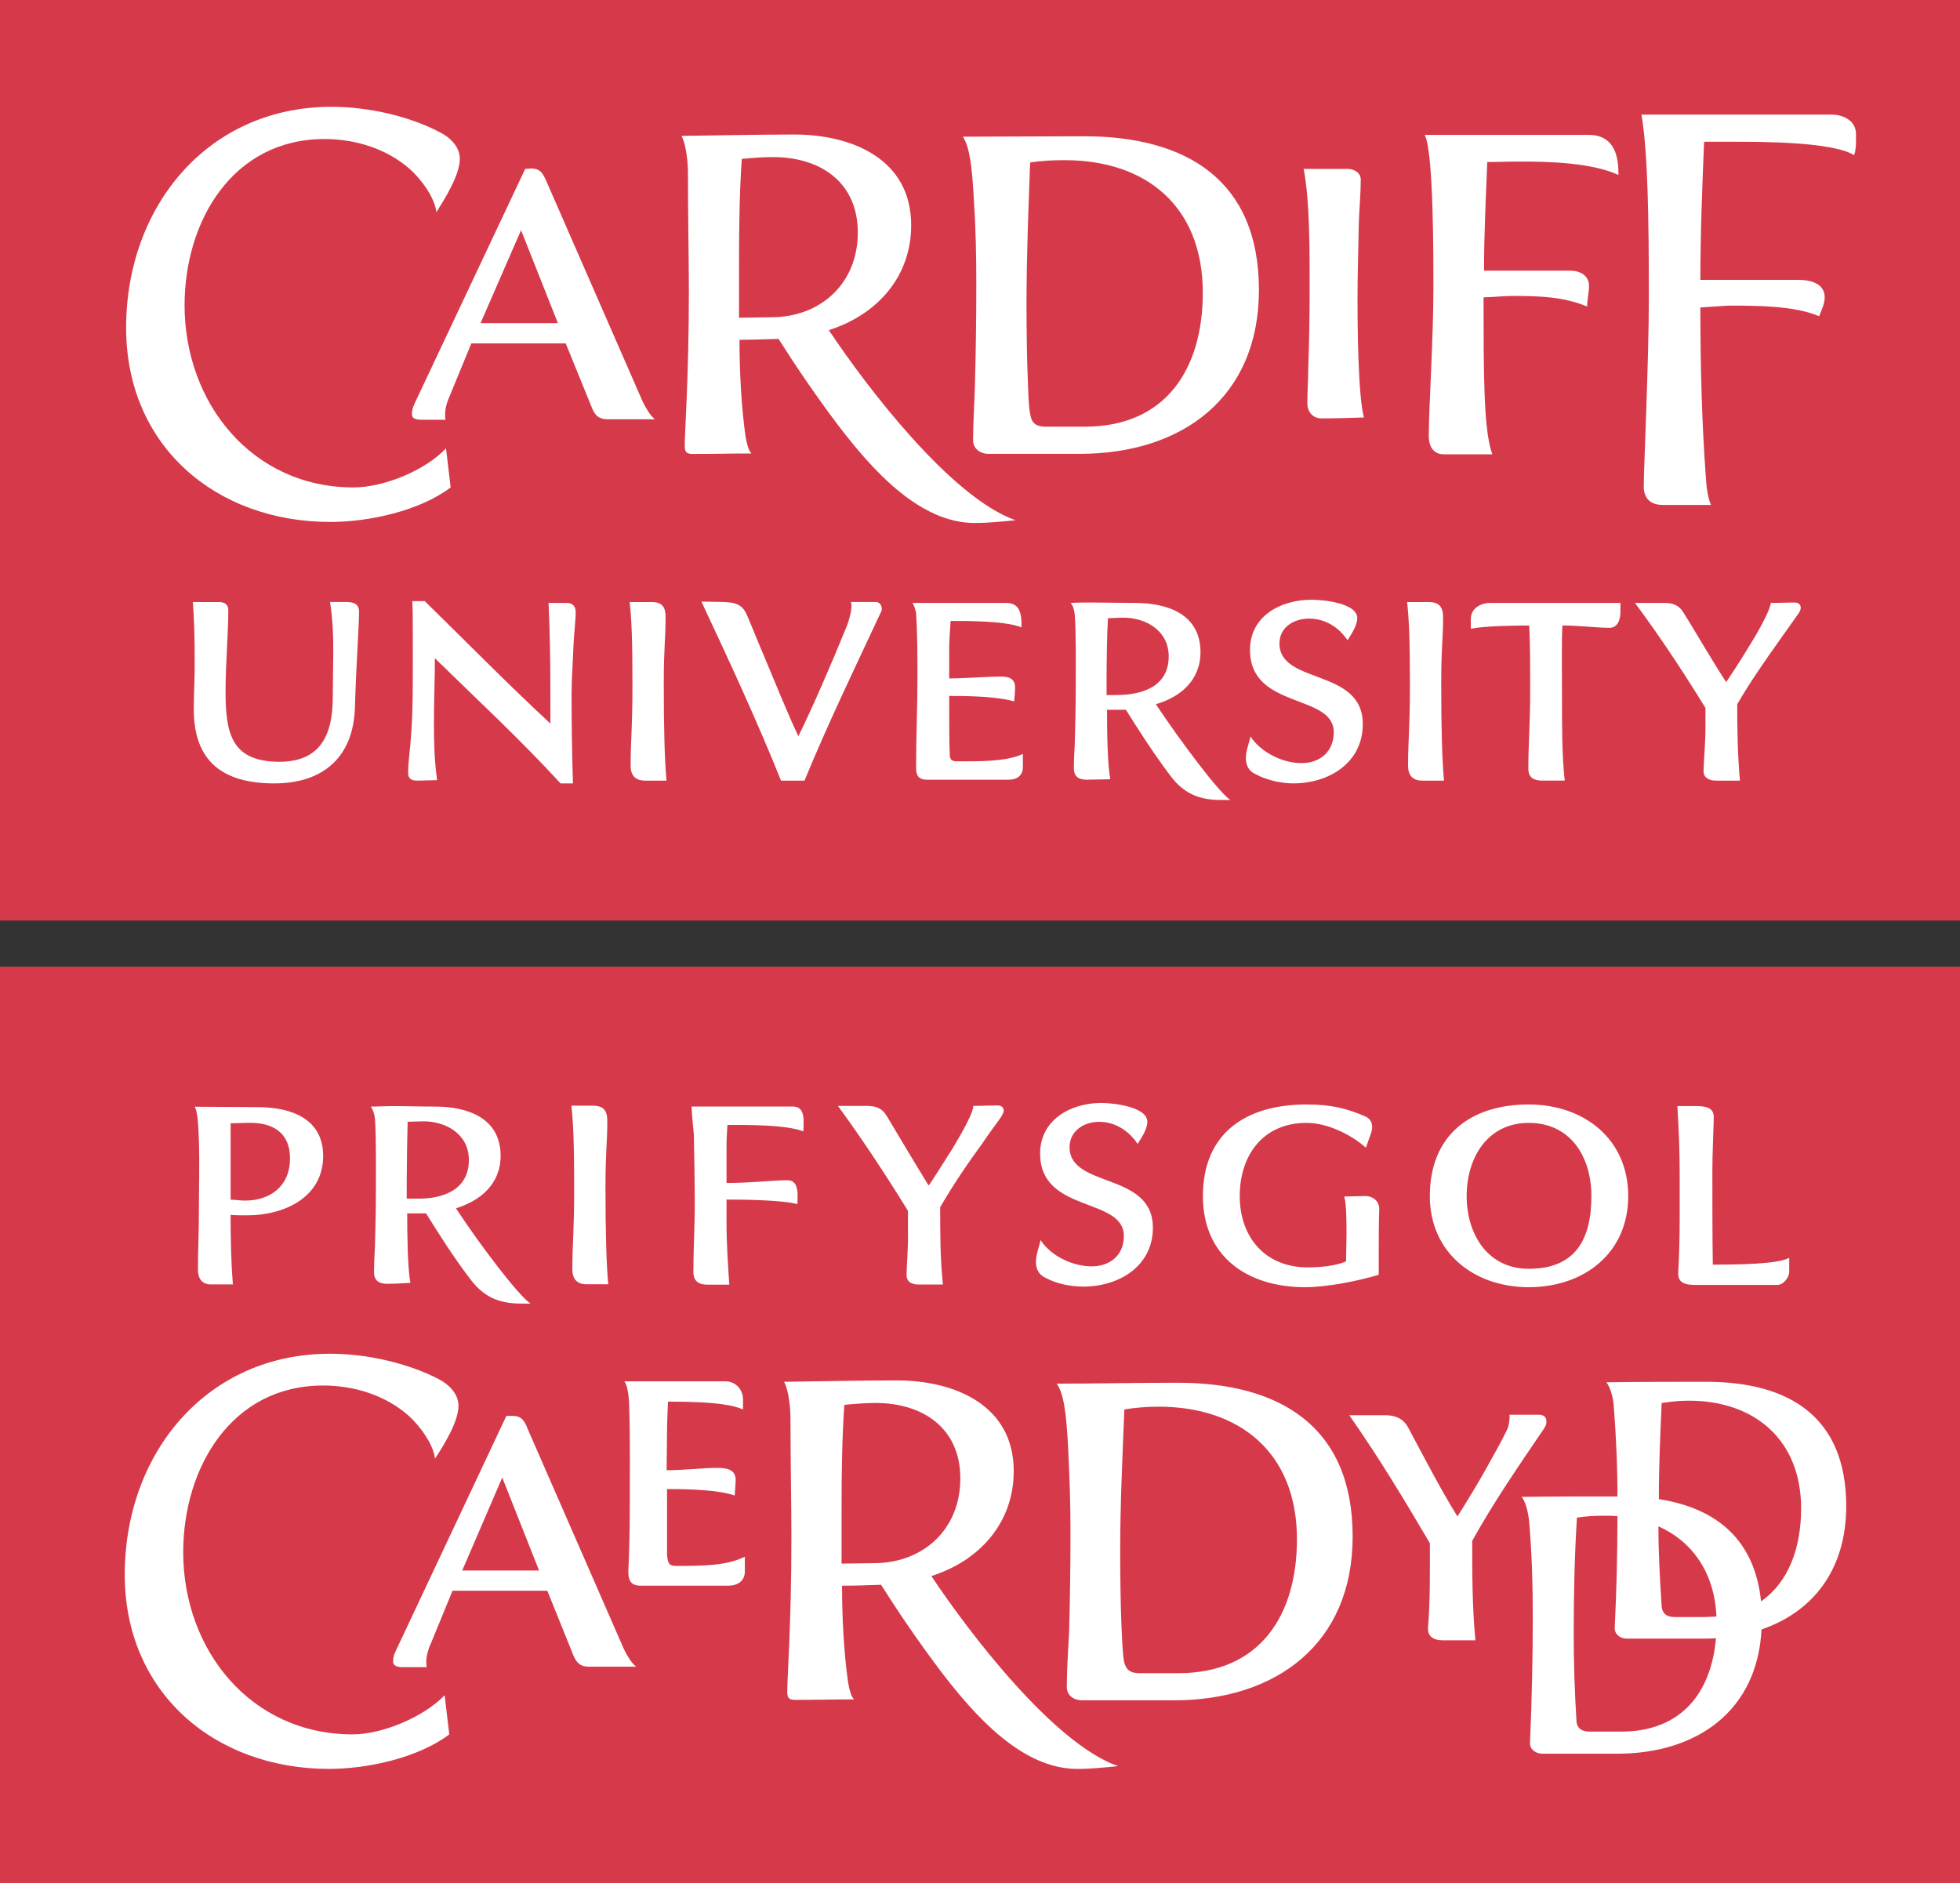 <?xml version="1.0" encoding="utf-8"?>
<!-- Generator: Adobe Illustrator 14.0.0, SVG Export Plug-In . SVG Version: 6.00 Build 43363)  -->
<!DOCTYPE svg PUBLIC "-//W3C//DTD SVG 1.1//EN" "http://www.w3.org/Graphics/SVG/1.1/DTD/svg11.dtd">
<svg version="1.1" id="Logo" xmlns="http://www.w3.org/2000/svg" xmlns:xlink="http://www.w3.org/1999/xlink" x="0px" y="0px"
	 width="333.185px" height="320.173px" viewBox="0 0 333.185 320.173" enable-background="new 0 0 333.185 320.173"
	 xml:space="preserve">
<rect x="0" y="0" width="333.185" height="320.173" fill="#333333" stroke="none"/>
<g>
	<g>
		<defs>
			<rect id="SVGID_1_" width="333.185" height="320.173"/>
		</defs>
		<clipPath id="SVGID_2_">
			<use xlink:href="#SVGID_1_"  overflow="visible"/>
		</clipPath>
		<rect y="164.34" clip-path="url(#SVGID_2_)" fill="#D63A4A" width="333.185" height="155.833"/>
		<path clip-path="url(#SVGID_2_)" fill="#FFFFFF" d="M78.573,267.001l6.806-15.808l6.26,15.808H78.573 M106.033,280.305
			l-16.274-37.248c-0.545-1.41-1.016-2.349-2.659-2.349h-1.016l-18.782,39.908c-0.39,0.782-0.471,1.253-0.471,1.88
			c0,0.778,0.864,0.935,1.569,0.935h4.146c-0.078-0.234-0.078-0.622-0.078-0.935c0-0.709,0.156-1.487,0.467-2.348l3.991-9.706
			h16.118l4.384,10.878c0.549,1.332,1.172,2.032,2.741,2.032h7.978C107.364,282.809,106.43,281.165,106.033,280.305z
			 M41.625,204.112c-0.779,0-1.795-0.156-2.422-0.156c0,0,0-9.391,0-12.989l3.053-0.078c3.99-0.077,7.043,1.566,7.043,6.027
			C49.299,201.685,45.931,204.112,41.625,204.112z M44.132,188.226l-11.034-0.073c0.471,0.7,0.627,3.13,0.705,5.474
			c0.155,4.384,0,8.842,0,13.148c0,3.049-0.156,6.023-0.156,9.08c0,1.405,0.623,2.503,2.192,2.503h3.753
			c-0.312-3.683-0.39-7.907-0.39-11.82c0.935,0.078,1.877,0.078,2.815,0.078c6.183,0,12.915-2.972,12.915-10.092
			C54.932,190.185,49.532,188.308,44.132,188.226z M70.86,203.777h-1.721v-3.05c0-2.272,0.082-7.673,0.156-10.021
			c0.942,0,1.803-0.074,2.659-0.074c3.995,0,7.752,2.266,7.752,6.569C79.706,202.367,75.162,203.854,70.86,203.777z M77.51,205.419
			c4.068-1.254,7.591-4.069,7.591-8.92c0-6.494-5.711-8.371-11.111-8.371c-2.425,0-4.929-0.082-7.354-0.082
			c-1.176,0-2.43,0.082-3.602,0.082c0.393,0.545,0.627,1.328,0.705,2.032c0.234,3.364,0.16,8.526,0.16,12.755
			c0,2.975-0.082,6.023-0.16,8.998c-0.078,1.487-0.155,2.893-0.155,4.38c0,1.414,0.86,1.958,2.192,1.958
			c1.331,0,2.659-0.077,3.99-0.155c-0.471-2.504-0.545-8.06-0.545-11.816c0.779,0,3.204,0,3.204,0
			c2.348,3.757,4.618,7.354,7.354,10.956c2.27,3.13,4.852,4.38,8.765,4.38c0.471,0,1.176,0,1.643,0
			C88.232,220.366,81.657,211.758,77.51,205.419z M148.537,265.751c-1.876,0-3.597,0.074-5.478,0.074c0-2.422,0-5.786,0-9.469
			c0-5.631,0.082-12.047,0.471-17.524c1.646-0.156,3.519-0.315,5.322-0.315c7.981,0,14.397,4.224,14.397,12.832
			C163.25,260.04,156.908,265.751,148.537,265.751z M158.321,267.939c8.137-2.577,14.004-8.997,14.004-17.839
			c0-11.268-10.095-15.419-19.872-15.419c-6.342,0-12.759,0.16-19.175,0.234c0.783,1.331,1.098,4.544,1.098,6.187
			c0,7.744,0.156,14.787,0.156,20.188c0,14.947-0.705,23.556-0.705,26.37c0,1.176,0.467,1.331,1.483,1.331
			c3.368,0,6.576-0.081,9.866-0.081c-0.471-0.464-0.787-1.563-1.02-2.971c-0.705-5.012-1.016-10.879-1.016-16.356
			c2.11,0,4.524-0.074,6.634-0.156c2.764,4.373,6.197,9.461,10.096,14.631c5.897,7.741,13.91,16.669,23.239,16.669
			c2.43,0,4.523-0.234,6.946-0.468C179.139,296.416,164.897,277.801,158.321,267.939z M200.362,284.451h-6.65
			c-1.565,0-2.348-0.549-2.663-2.109c-0.234-1.57-0.308-3.835-0.39-5.479c-0.155-3.521-0.237-8.765-0.237-13.144
			c0-8.063,0.393-16.123,0.709-24.104c1.876-0.312,3.835-0.471,5.785-0.471c13.932,0,23.556,7.903,23.556,22.535
			C220.472,274.592,214.21,284.451,200.362,284.451z M200.21,235.076c-6.969,0-14.562,0.155-20.58,0.155
			c1.167,1.643,1.643,4.773,1.954,11.112c0.233,4.617,0.39,9.313,0.39,14.007c0,5.712-0.078,11.424-0.233,17.141
			c-0.156,3.126-0.39,6.178-0.39,9.309c0,1.486,1.253,2.266,2.577,2.266h15.651c17.373,0,30.361-9.62,30.361-27.85
			C229.94,242.507,217.578,235.076,200.21,235.076z M275.582,294.387h-5.4c-1.331,0-2.114-0.623-2.188-1.722
			c-0.32-5.162-0.476-9.856-0.476-15.103c0-6.493,0.155-13.377,0.549-19.56c1.721-0.237,2.818-0.315,4.614-0.315
			c0.786,0,1.568,0,2.272,0.078c0,6.342-0.155,12.677-0.466,19.015c0,1.098,0.935,1.799,2.11,1.799h12.677
			c0.782,0,1.642,0,2.426-0.073C290.917,287.66,285.907,294.387,275.582,294.387z M289.897,274.905h-5.318
			c-1.33,0-2.036-0.704-2.11-1.803c-0.311-4.691-0.552-9.383-0.552-13.616c5.792,2.586,9.546,7.908,9.866,15.341
			C291.155,274.827,290.525,274.905,289.897,274.905z M299.366,272.245c-1.089-10.64-7.747-15.888-17.371-17.375
			c0-5.867,0.237-10.949,0.474-16.353c1.8-0.233,2.738-0.39,4.614-0.39c11.267,0,19.093,6.728,19.093,18.312
			C306.176,263.248,303.984,269.037,299.366,272.245z M290.058,234.916c-5.557,0-11.346,0-16.983,0.082
			c0.704,0.86,1.176,2.737,1.25,3.99c0.397,5.167,0.63,10.174,0.63,15.418c-5.322,0-10.956,0-16.278,0.074
			c0.706,0.86,1.1,2.741,1.255,3.991c0.471,5.559,0.627,10.799,0.627,16.355c0,7.116-0.156,14.32-0.471,21.441
			c-0.074,1.09,0.938,1.876,2.114,1.876h12.677c13.689,0,23.865-7.354,24.566-21.125c8.689-2.975,14.398-10.097,14.398-20.971
			C313.843,240.865,304.14,234.916,290.058,234.916z M259.88,215.706c-7.04,0-10.559-5.949-10.559-12.365
			c0-6.494,3.519-12.443,10.559-12.443c7.125,0,10.645,5.793,10.645,12.443C270.524,210.54,267.947,215.706,259.88,215.706z
			 M259.88,187.771c-10.013,0-16.819,5.322-16.819,15.57c0,9.624,7.515,15.491,16.819,15.491c9.395,0,16.905-5.785,16.905-15.491
			C276.785,193.638,269.274,187.771,259.88,187.771z M74.57,234.453c-5.318-2.741-12.209-4.307-18.462-4.307
			c-20.978,0-34.9,16.901-34.9,37.559c0,20.032,15.255,33.021,34.741,33.021c6.494,0,15.18-1.878,20.425-5.868l-0.787-6.654
			c-3.519,3.68-10.563,6.654-15.648,6.654c-17.29,0-28.795-14.319-28.795-30.982c0-14.247,8.137-28.329,23.789-28.329
			c5.241,0,10.563,1.643,14.476,5.084c1.876,1.644,4.302,4.93,4.536,7.354c1.487-2.269,3.991-6.26,3.991-8.997
			C77.935,236.874,76.213,235.312,74.57,234.453z M126.617,264.653c-3.13,1.565-7.276,1.565-11.812,1.565
			c-1.176,0-1.332-0.7-1.414-2.11c0-1.176,0-2.818,0-3.912v-7.044c4.228,0,8.69,0.155,11.505,1.095l0.159-2.426
			c0.074-1.644-0.864-2.27-3.13-2.27c-2.503,0-5.4,0.393-8.608,0.393c0-1.881,0.074-4.306,0.074-6.183
			c0-1.565,0.082-3.913,0.16-5.478c9.158,0,11.423,0.782,12.755,1.331c0-0.708,0-1.725,0-1.725c0-1.562-1.176-3.049-2.974-3.049
			c0,0-1.643,0-17.213,0c0.778,0.861,0.86,3.991,0.86,5.085c0.156,4.617,0.078,11.189,0.078,16.823c0,3.29-0.078,6.654-0.233,10.099
			c-0.082,1.718,0.312,2.734,2.114,2.734c4.847,0,14.865,0,14.865,0c1.565,0,2.814-0.782,2.814-2.426
			C126.617,267.157,126.617,266.456,126.617,264.653z M102.926,201.745c0-6.031,0.312-7.438,0.312-11.194
			c0-1.721-0.623-2.582-2.504-2.582h-3.597c0.312,2.975,0.467,6.183,0.467,14.083c0,7.515-0.308,9.161-0.308,13.771
			c0,1.568,0.778,2.503,2.344,2.503h3.756C103.082,214.888,102.926,209.799,102.926,201.745z M134.77,188.117h-17.212
			c0.078,1.647,0.233,3.13,0.393,4.773c0.074,2.896,0.156,9.01,0.156,11.201c0,5.236-0.238,8.048-0.238,12.116
			c0,1.565,0.865,2.192,2.352,2.192h3.753c-0.234-3.524-0.471-6.954-0.471-10.478v-3.99c2.741,0,9.624,0.077,12.053,0.786
			c0-1.413,0.389-4.072-1.721-4.072c-2.27,0-6.187,0.472-10.333,0.472v-6.347c0-1.175,0.082-2.347,0.159-3.523
			c3.208,0,9.858-0.078,12.911,1.094C136.572,190.78,137.043,188.117,134.77,188.117z M169.522,187.934l-4.064,0.078
			c0,1.098-1.647,4.073-3.364,6.965c-1.725,2.737-3.445,5.479-4.229,6.576c-2.422-3.917-4.77-7.907-7.121-11.82
			c-0.779-1.332-1.877-1.721-3.364-1.721h-4.933c4.229,5.794,8.142,11.739,11.898,17.839v3.445c0.074,2.815-0.233,5.864-0.233,7.511
			c0,1.254,1.09,1.565,2.032,1.565h4.146c-0.467-4.303-0.467-8.764-0.467-13.145c2.188-3.757,4.617-7.358,7.194-10.878
			c1.017-1.561,2.192-3.048,3.212-4.536c0.156-0.315,0.39-0.627,0.39-1.016C170.62,188.167,170.075,187.934,169.522,187.934z
			 M181.817,195.02c0-2.737,2.426-4.303,5.011-4.303c2.815,0,5.081,1.566,6.568,3.757c0.553-0.938,1.644-2.425,1.644-3.757
			c0-2.581-5.867-3.208-7.822-3.208c-5.244,0-10.407,2.893-10.407,8.608c0,10.174,14.238,7.354,14.238,14.005
			c0,3.208-2.271,5.166-5.475,5.166c-3.29,0-6.965-1.802-8.686-4.461c-0.233,1.175-0.783,2.429-0.783,3.683
			c0,1.25,0.468,2.188,1.644,2.737c1.881,1.017,4.306,1.483,6.412,1.483c6.027,0,11.82-3.442,11.82-10.014
			C195.981,199.17,181.817,202.067,181.817,195.02z M261.608,240.518h-5.007c0.078,0.627-0.078,1.881-0.39,2.504
			c-1.021,2.113-2.271,4.306-3.441,6.42c-1.331,2.421-3.762,6.412-5.015,8.37c-3.048-4.929-5.63-10.014-8.37-15.102
			c-0.623-1.176-1.722-2.11-3.909-2.11h-6.104c5.24,7.51,9.313,14.32,13.696,21.752c0,4.302,0.074,9.862-0.319,14.398
			c-0.074,1.328,0.783,2.113,2.508,2.113h5.556c-0.55-5.478-0.55-11.656-0.55-16.9c3.598-6.498,7.749-12.521,12.209-19.098
			c0.313-0.467,0.468-0.935,0.391-1.331C262.862,240.99,262.472,240.518,261.608,240.518z M231.87,203.34l-3.363,0.077
			c0.39,1.177,0.39,4.463,0.39,6.572c0,1.487-0.078,2.975-0.078,4.462c-1.799,0.783-4.54,1.016-6.493,1.016
			c-7.281,0-11.58-5.162-11.58-12.127c0-6.966,3.99-12.443,11.345-12.443c3.992,0,8.139,2.425,10.097,4.229l0.938-2.66
			c0.391-1.414-0.154-2.27-1.02-2.663c-3.13-1.328-5.631-2.033-10.015-2.033c-10.173,0-17.605,4.77-17.605,15.57
			c0,10.325,7.593,15.491,17.373,15.491c3.676,0,8.843-1.016,12.517-2.11c0-1.486,0-2.74,0-3.99c0-2.426,0-4.618,0.082-7.121
			C234.53,204.438,233.591,203.262,231.87,203.34z M304.151,213.826c-1.798,1.094-8.765,1.171-12.988,1.171
			c-0.074-5.084-0.074-10.641-0.074-15.881c0-2.818,0.156-5.833,0.233-8.807c0.078-1.487-0.388-2.27-3.052-2.27h-3.13
			c0.233,3.832,0.39,7.557,0.39,11.155v8.215c0,2.896-0.078,5.794-0.234,8.76c-0.078,1.18,0.156,2.274,2.818,2.274
			c12.989,0,14.005,0,14.005,0c1.094,0,2.032-1.332,2.032-2.192C304.151,216.25,304.151,215.467,304.151,213.826z"/>
		<rect y="0.004" clip-path="url(#SVGID_2_)" fill="#D63A4A" width="333.185" height="156.495"/>
	</g>
	<path fill="#FFFFFF" d="M131.106,53.936c-1.877,0-3.598,0.078-5.478,0.078c0-2.425,0-5.793,0-9.469
		c0-5.633,0.082-12.05,0.471-17.528c1.643-0.156,3.52-0.312,5.322-0.312c7.981,0,14.398,4.221,14.398,12.828
		C145.819,48.22,139.481,53.936,131.106,53.936 M140.89,56.123c8.137-2.581,14.004-8.998,14.004-17.839
		c0-11.268-10.091-15.414-19.872-15.414c-6.338,0-12.758,0.156-19.175,0.234c0.783,1.327,1.098,4.54,1.098,6.183
		c0,7.744,0.156,14.787,0.156,20.187c0,14.947-0.701,23.555-0.701,26.37c0,1.176,0.463,1.332,1.479,1.332
		c3.368,0,6.576-0.082,9.862-0.082c-0.467-0.467-0.783-1.561-1.016-2.97c-0.701-5.011-1.016-10.875-1.016-16.353
		c2.11,0,4.524-0.082,6.638-0.159c2.76,4.372,6.195,9.461,10.092,14.631c5.898,7.74,13.911,16.667,23.24,16.667
		c2.43,0,4.52-0.234,6.945-0.467C161.704,84.592,147.466,65.985,140.89,56.123z M81.691,54.932l6.884-15.803l6.26,15.803H81.691z
		 M109.233,68.236L92.958,30.988c-0.627-1.409-1.02-2.344-2.663-2.344l-1.016,0.074l-18.777,39.83
		c-0.39,0.86-0.472,1.25-0.472,1.958c0,0.705,0.865,0.86,1.57,0.86h4.146c-0.082-0.237-0.082-0.626-0.082-0.942
		c0-0.701,0.156-1.483,0.471-2.348l3.991-9.698h16.041l4.462,10.956c0.545,1.328,1.172,1.951,2.737,1.951h7.981
		C110.564,70.74,109.626,69.096,109.233,68.236z M189.834,118.157h-1.725v-3.052c0-2.27,0.077-7.749,0.237-10.014
		c0.856,0,1.717-0.082,2.581-0.082c3.987,0,7.744,2.27,7.744,6.576C198.672,116.748,194.136,118.157,189.834,118.157z
		 M196.484,119.722c4.068-1.171,7.588-3.99,7.588-8.842c0-6.494-5.638-8.375-11.112-8.375c-2.425,0-4.851-0.074-7.351-0.074
		c-1.176,0-2.351,0-3.601,0.074c0.471,0.553,0.627,1.332,0.7,2.04c0.237,3.364,0.159,8.445,0.159,12.673
		c0,3.052-0.077,6.105-0.159,9.076c-0.073,1.409-0.155,2.897-0.155,4.302c0,1.487,0.86,1.958,2.191,1.958
		c1.328,0,2.659-0.078,3.994-0.078c-0.475-2.503-0.553-8.06-0.553-11.812c0.779,0,3.209,0,3.209,0
		c2.352,3.752,4.617,7.272,7.358,10.948c2.266,3.13,4.852,4.388,8.76,4.388c0.471,0,1.176,0,1.644,0
		C207.202,134.743,200.708,126.06,196.484,119.722z M184.434,72.538h-6.649c-1.644,0-2.43-0.545-2.667-2.188
		c-0.308-1.569-0.308-3.757-0.386-5.404c-0.159-3.52-0.233-8.764-0.233-13.144c0-8.056,0.312-16.119,0.619-24.174
		c1.958-0.315,3.917-0.397,5.875-0.397c13.923,0,23.474,7.907,23.474,22.539C204.466,62.602,198.278,72.538,184.434,72.538z
		 M184.278,23.166c-7.043,0-14.632,0.074-20.585,0.074c1.099,1.721,1.569,4.851,1.881,11.189c0.312,4.617,0.39,9.316,0.39,14.008
		c0,5.712-0.078,11.346-0.234,17.057c-0.077,3.13-0.311,6.261-0.311,9.391c0,1.406,1.25,2.27,2.585,2.27h15.565
		c17.45,0,30.438-9.624,30.438-27.857C214.008,30.595,201.646,23.166,184.278,23.166z M58.922,102.35h-2.814
		c0.463,3.212,0.545,5.244,0.545,8.453c0,1.799-0.082,5.084-0.082,7.666c0,6.187-1.877,11.038-9.072,11.038
		c-8.297,0-9.157-5.007-9.157-12.054c0-4.536,0.471-9.858,0.471-13.693c0-1.016-0.627-1.409-1.643-1.409h-4.388
		c0.238,3.368,0.316,5.56,0.316,10.8c0,2.188-0.156,5.163-0.156,7.433c0,8.998,5.085,12.599,13.693,12.599
		c8.215,0,13.381-4.38,13.693-12.754c0.233-7.981,0.704-13.771,0.704-16.434C61.033,102.665,60.095,102.35,58.922,102.35z
		 M96.381,102.505h-3.13c0.234,5.088,0.312,10.178,0.312,15.258v5.248c-7.354-6.81-14.161-13.775-21.359-20.818h-2.114
		c0.078,1.41,0.078,2.897,0.078,4.384c0,5.868,0.078,13.849-0.234,17.606c-0.238,3.991-0.549,5.007-0.549,7.195
		c0,1.021,0.549,1.332,1.565,1.332c1.098,0,2.188-0.078,3.364-0.078c-0.471-3.208-0.549-6.417-0.549-9.703
		c0-3.753,0.16-7.276,0.16-11.03c7.276,7.122,14.475,13.771,21.362,21.281h2.11c-0.159-5.088-0.233-10.169-0.233-15.18
		c0-2.815,0.233-5.4,0.312-7.985c0.078-2.188,0.39-4.61,0.39-5.941C97.865,103.059,97.32,102.505,96.381,102.505z M112.834,116.121
		c0-6.023,0.312-7.433,0.312-11.186c0-1.721-0.545-2.585-2.425-2.585h-3.679c0.315,2.974,0.471,6.183,0.471,14.086
		c0,7.51-0.311,9.235-0.311,13.771c0,1.565,0.782,2.503,2.425,2.503h3.675C112.991,129.268,112.834,124.184,112.834,116.121z
		 M74.73,22.458c-5.249-2.737-12.127-4.299-18.393-4.299c-20.969,0-34.896,16.897-34.896,37.556c0,20.113,15.258,33.02,34.74,33.02
		c6.494,0,15.185-1.877,20.425-5.868l-0.786-6.65c-3.52,3.757-10.559,6.65-15.726,6.65c-17.217,0-28.718-14.32-28.718-30.983
		c0-14.242,8.141-28.25,23.789-28.25c5.245,0,10.563,1.643,14.476,5.084c1.799,1.565,4.302,4.851,4.536,7.355
		c1.487-2.348,3.991-6.334,3.991-9.076C78.168,24.887,76.447,23.322,74.73,22.458z M148.884,102.35h-4.233
		c0.39,1.172-0.553,3.835-1.016,4.851c-2.351,5.79-5.49,13.043-7.918,17.96c-1.581-3.287-3.979-9.173-5.938-13.864
		c-1.016-2.348-1.798-4.403-2.814-6.751c-0.787-1.803-1.958-2.114-3.835-2.196c-1.172,0-2.648-0.078-3.898-0.078
		c4.696,10.018,9.388,20.109,13.534,30.439h3.991c3.991-9.699,8.53-19.093,12.988-28.636c0.082-0.156,0.156-0.316,0.156-0.553
		C149.9,102.898,149.51,102.35,148.884,102.35z M173.883,128.174c-2.43,1.172-6.494,1.25-9.157,1.25h-2.114
		c-1.172,0-1.172-0.623-1.172-1.643c-0.082-0.778-0.082-6.338-0.082-7.117v-2.352c3.057,0,8.22,0.078,11.038,0.938
		c0.078-0.782,0.156-1.643,0.156-2.425c0-1.406-1.021-1.799-2.271-1.799c-2.893,0-6.022,0.312-8.924,0.312c0-1.951,0-3.364,0-5.163
		c0-1.487,0.16-3.052,0.238-4.614c2.896,0,9.391,0,12.054,1.094c0-1.803,0-4.15-2.585-4.15h-15.963
		c0.311,0.393,0.549,1.253,0.627,1.725c0.233,3.68,0.233,7.355,0.233,11.03c0,5.088-0.233,10.173-0.233,15.262
		c0,1.25,0.393,2.032,1.798,2.032h14.005c1.331,0,2.352-0.705,2.352-2.114V128.174z M217.496,109.397
		c0-2.741,2.426-4.229,5.008-4.229c2.818,0,5.087,1.487,6.575,3.675c0.55-0.934,1.644-2.422,1.644-3.753
		c0-2.585-5.868-3.13-7.744-3.13c-5.326,0-10.488,2.814-10.488,8.526c0,10.178,14.242,7.358,14.242,14.012
		c0,3.204-2.268,5.236-5.479,5.236c-3.287,0-6.962-1.876-8.687-4.536c-0.233,1.172-0.779,2.422-0.779,3.675
		c0,1.25,0.468,2.192,1.644,2.737c1.877,1.02,4.303,1.569,6.417,1.569c6.022,0,11.813-3.446,11.813-10.095
		C231.661,113.543,217.496,116.436,217.496,109.397z M244.994,116.121c0-6.023,0.317-7.433,0.317-11.186
		c0-1.721-0.628-2.585-2.504-2.585h-3.602c0.312,2.974,0.472,6.183,0.472,14.086c0,7.51-0.316,9.235-0.316,13.771
		c0,1.565,0.786,2.503,2.349,2.503h3.758C245.155,129.268,244.994,124.184,244.994,116.121z M275.461,102.505h-22.146
		c-1.646,0-3.29,0.942-3.29,2.741v1.647c2.273-0.472,7.198-0.554,9.94-0.554c0.156,3.602,0.156,7.122,0.156,10.723
		c0,6.183-0.313,9.076-0.313,13.616c0,1.561,0.938,2.032,2.422,2.032h3.761c-0.467-4.302-0.467-8.608-0.467-15.414
		c0-3.597-0.082-8.297,0.073-10.957c2.976,0,5.876,0.394,7.981,0.394c1.488,0,1.881-1.488,1.881-2.741V102.505z M305.012,102.432
		l-3.986,0.074c-0.086,1.017-1.643,4.072-3.442,6.965c-1.65,2.741-3.444,5.478-4.15,6.494c-2.498-3.834-4.772-7.825-7.198-11.734
		c-0.782-1.332-1.795-1.725-3.29-1.725h-5.007c4.307,5.793,8.215,11.739,11.977,17.843v3.364c0,2.892-0.319,5.793-0.319,7.432
		c0,1.176,1.098,1.565,2.118,1.565h4.064c-0.391-4.302-0.464-8.608-0.464-12.989c2.188-3.757,4.691-7.354,7.195-10.878
		c1.099-1.565,2.192-3.048,3.212-4.536c0.233-0.315,0.389-0.626,0.389-1.016C306.109,102.665,305.565,102.432,305.012,102.432z
		 M230.765,50.941c0-4.458,0.156-8.919,0.234-13.3c0.082-2.348,0.319-4.773,0.319-7.121c0-1.176-1.176-1.803-2.196-1.803h-7.51
		c1.098,5.56,1.016,14.869,1.016,20.737c0,4.305-0.078,8.686-0.233,13.07c0,1.954-0.156,4.068-0.156,6.023
		c0,1.487,0.936,2.582,2.422,2.582c2.43,0,4.774-0.078,7.203-0.156C230.847,67.375,230.765,55.092,230.765,50.941z M270.033,22.928
		H242.18c1.566,2.741,1.488,22.142,1.488,26.136c0,8.371-0.787,20.343-0.787,25.121c0,1.561,0.709,3.048,2.505,3.048h8.295
		c-0.777-2.114-1.176-5.868-1.33-10.8c-0.156-4.38-0.156-9.781-0.156-15.882c1.176,0,3.364-0.237,4.851-0.237
		c4.384,0,8.691,0.082,12.756,1.802c0-1.175,0.314-2.347,0.314-3.519c0-1.803-1.569-2.585-3.208-2.585h-14.635
		c0-6.182,0.312-12.287,0.55-18.466c1.797,0,3.601-0.082,5.398-0.082c5.085,0,12.288,0.164,16.902,2.274v-0.234
		C275.123,25.981,274.105,22.928,270.033,22.928z M311.276,19.483h-32.242c1.1,6.342,1.256,17.843,1.256,31.147
		c0,10.722-0.862,28.874-0.862,32.082c0,2.032,1.173,3.13,3.205,3.13h8.22c-0.55-1.254-0.784-3.13-0.861-4.54
		c-0.709-9.625-0.942-19.405-0.942-29.029c1.332-0.082,4.462-0.315,4.934-0.315c4.613,0,11.029,0,15.258,1.802
		c0.39-1.016,0.942-2.114,0.942-3.208c0-2.425-2.507-2.974-4.462-2.974h-16.672c0-7.826,0.315-15.652,0.632-23.478h5.162
		c4.618,0,16.663,0,20.339,2.274c0.396-1.098,0.318-2.43,0.318-3.601C315.5,20.581,313.464,19.483,311.276,19.483z"/>
</g>
</svg>

